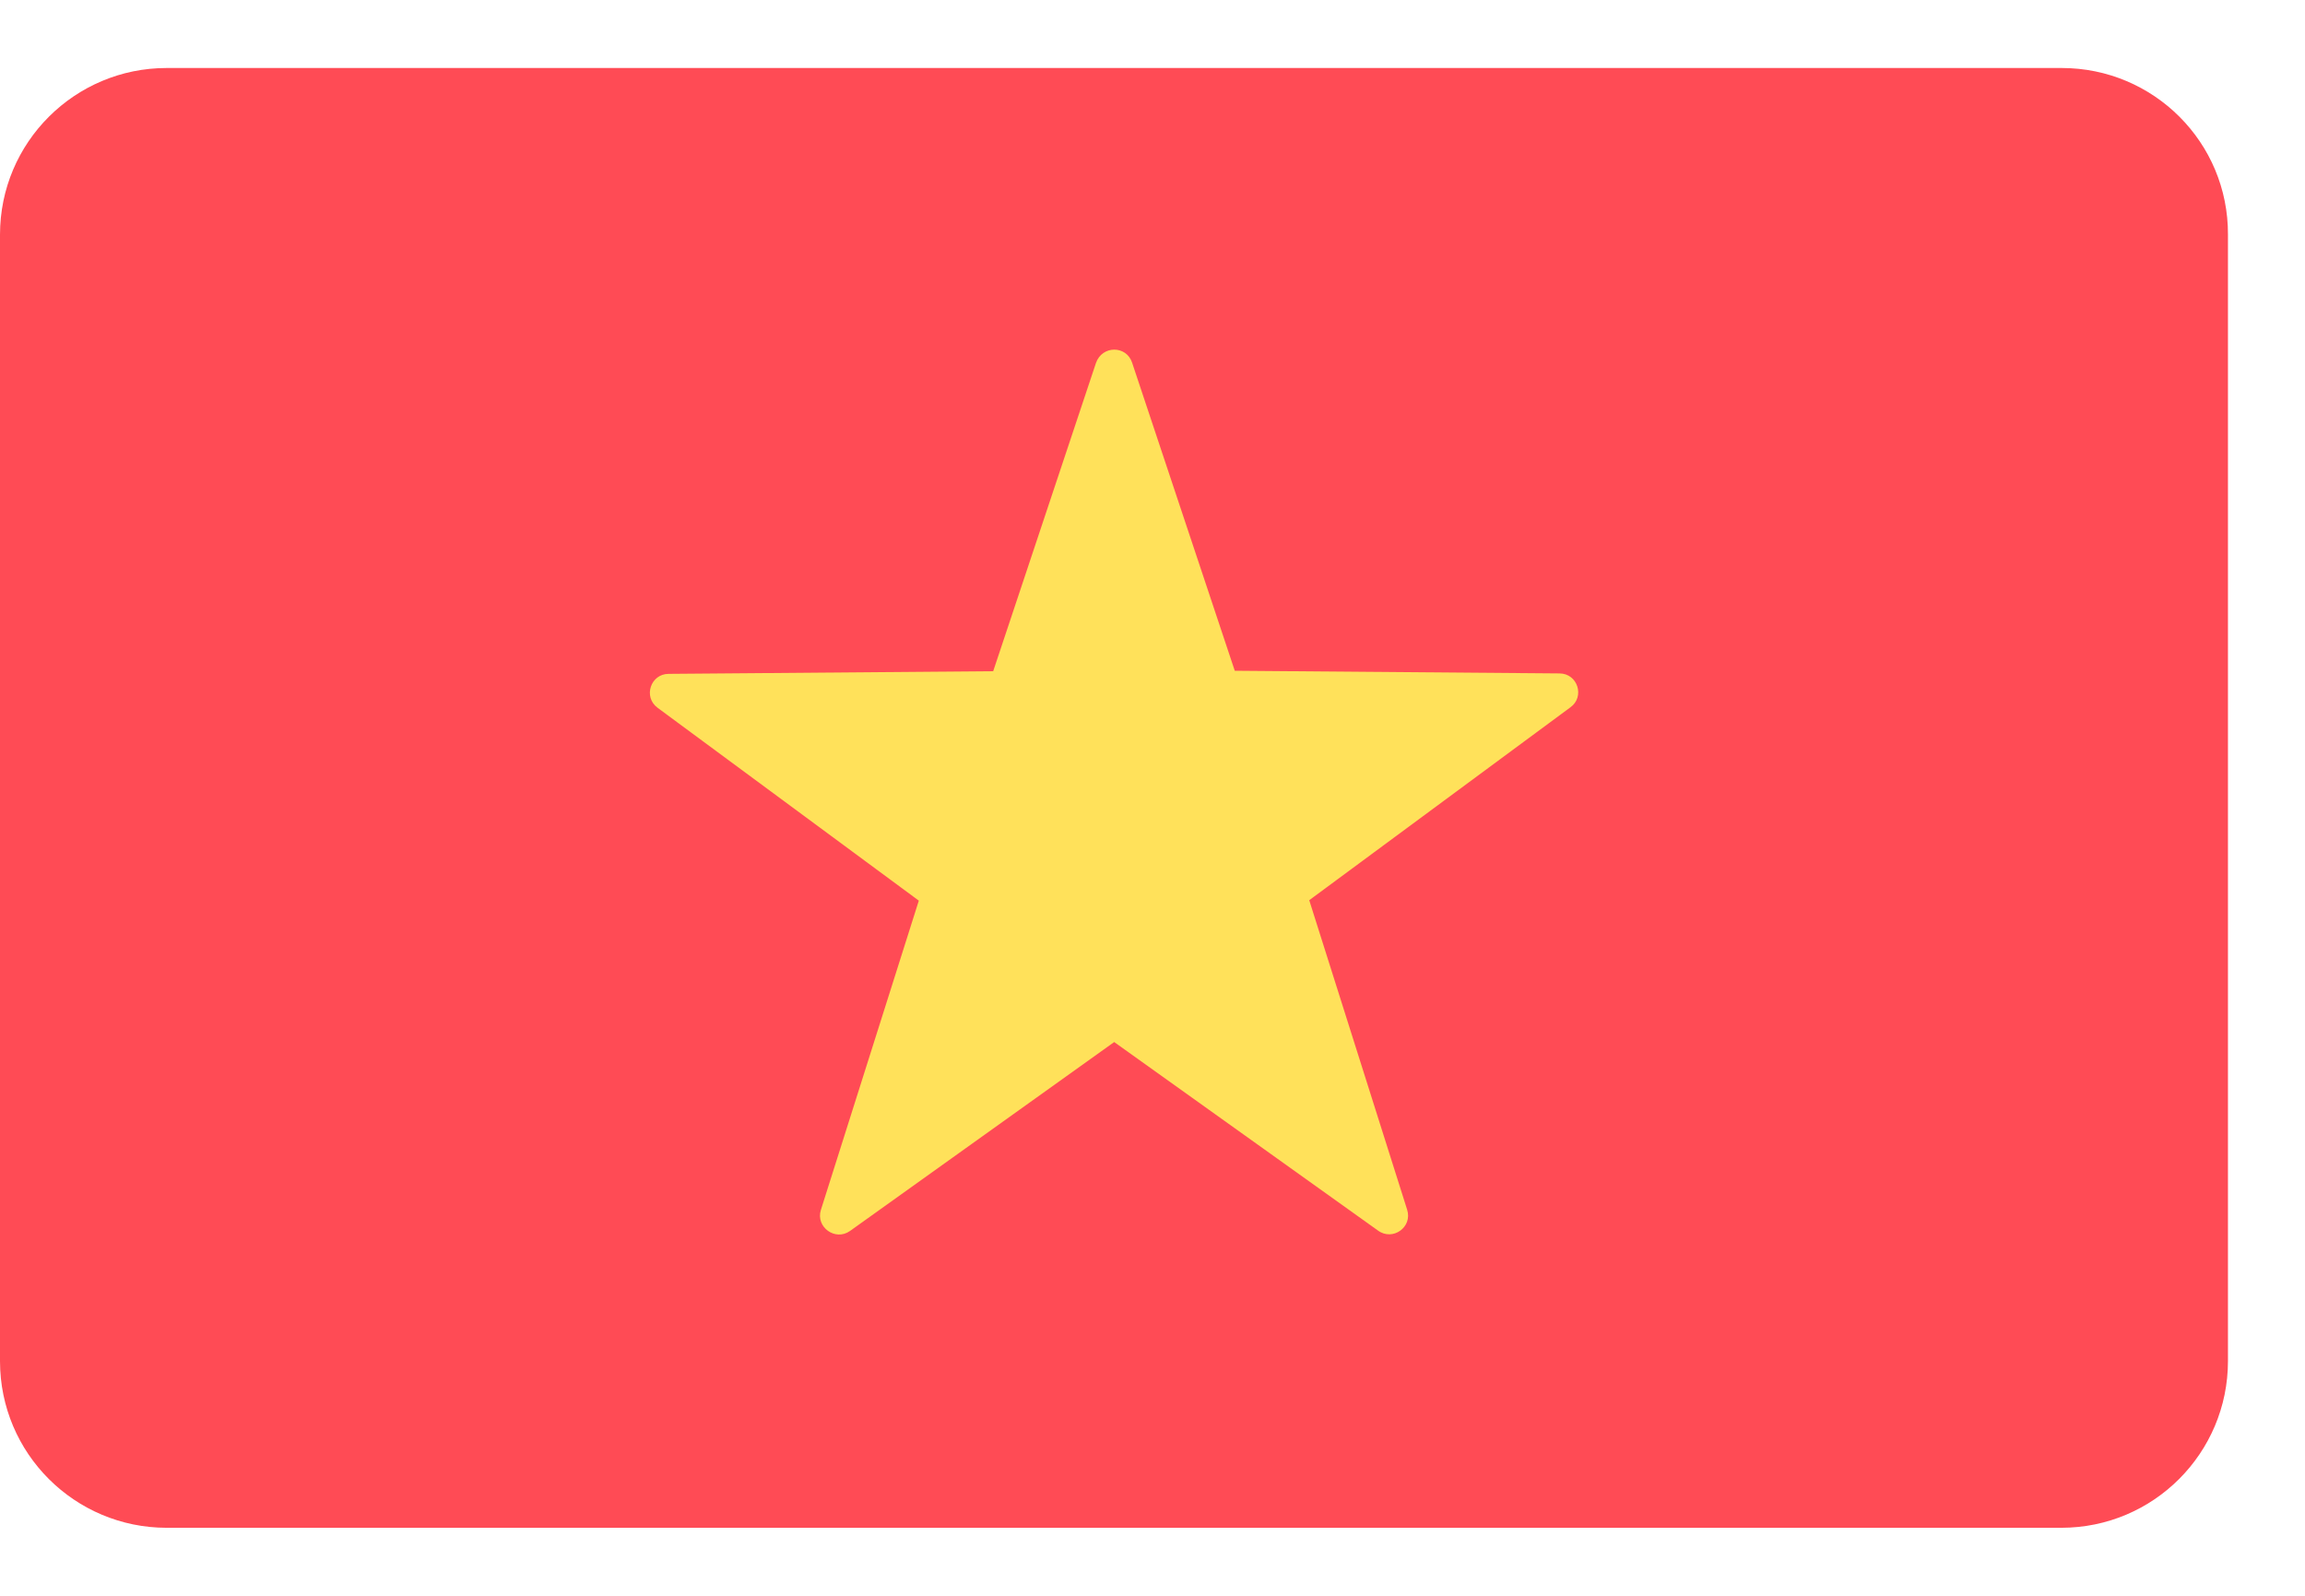 <svg width="26" height="18" viewBox="0 0 26 18" fill="none" xmlns="http://www.w3.org/2000/svg">
<path d="M23.256 0.767H1.88C0.844 0.767 0 1.606 0 2.647V15.353C0 16.394 0.844 17.233 1.88 17.233H23.251C24.292 17.233 25.131 16.389 25.131 15.353V2.647C25.136 1.606 24.292 0.767 23.256 0.767Z" fill="#FF4B55"/>
<path d="M12.77 4.091L13.928 7.566L17.59 7.596C17.797 7.596 17.88 7.861 17.713 7.979L14.768 10.154L15.872 13.644C15.936 13.841 15.71 14.003 15.543 13.88L12.568 11.754L9.588 13.885C9.421 14.003 9.2 13.841 9.259 13.649L10.364 10.159L7.418 7.984C7.251 7.861 7.34 7.601 7.541 7.601L11.203 7.571L12.362 4.095C12.431 3.894 12.706 3.894 12.77 4.091Z" fill="#FFE15A"/>
</svg>
